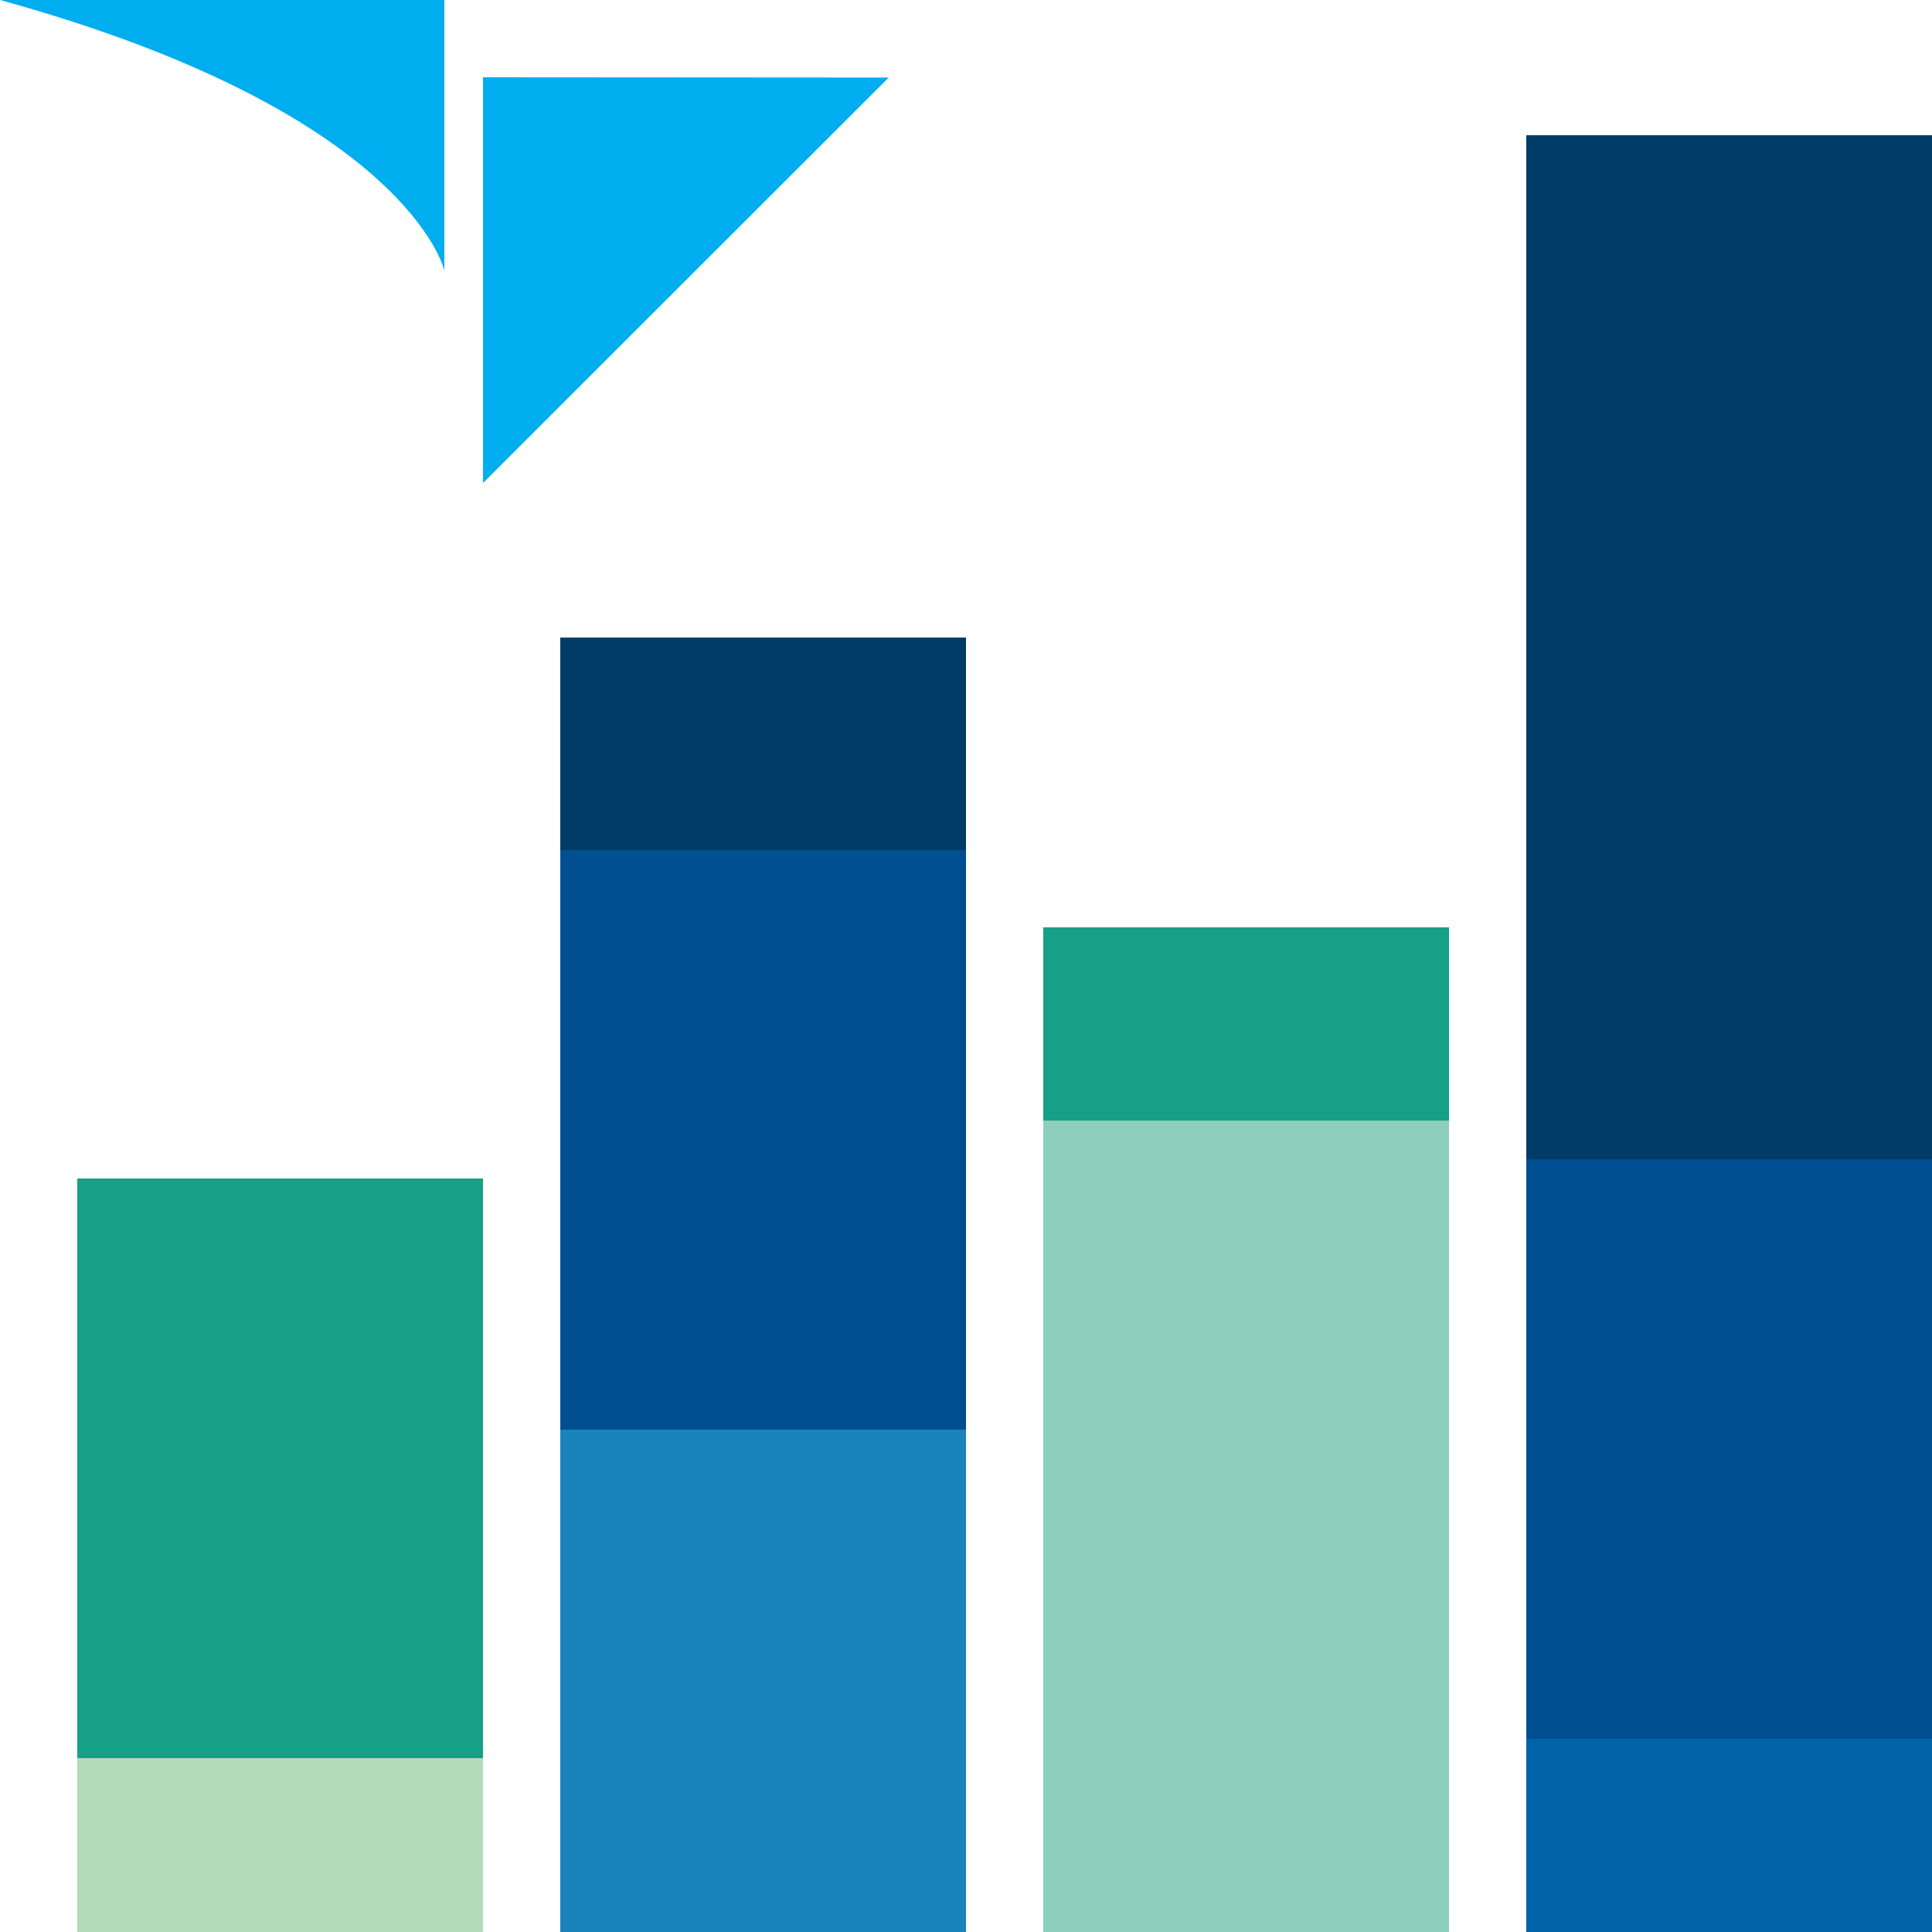 <?xml version="1.0" encoding="UTF-8" standalone="no"?>
<svg width="100px" height="100px" viewBox="0 0 100 100" version="1.1" xmlns="http://www.w3.org/2000/svg" xmlns:xlink="http://www.w3.org/1999/xlink">
    <!-- Generator: Sketch 40.1 (33804) - http://www.bohemiancoding.com/sketch -->
    <title>Group 5</title>
    <desc>Created with Sketch.</desc>
    <defs></defs>
    <g id="Page-1" stroke="none" stroke-width="1" fill="none" fill-rule="evenodd">
        <g id="Desktop" transform="translate(-477, -532)">
            <g id="Group-5" transform="translate(477, 532)">
                <g id="Page-1" fill="#00AEEF">
                    <path d="M23,14 L23,0 L0,0 C21.148,5.833 23,14 23,14" id="Fill-1"></path>
                    <polygon id="Fill-3" points="25 4 25 25 46 4.014"></polygon>
                </g>
                <rect id="Rectangle-2" fill="#B2DBB9" x="4" y="61" width="21" height="39"></rect>
                <rect id="Rectangle-2" fill="#16A085" x="4" y="61" width="21" height="30"></rect>
                <rect id="Rectangle-2" fill="#1A83BC" x="29" y="33" width="21" height="67"></rect>
                <rect id="Rectangle-2" fill="#003C68" x="29" y="33" width="21" height="11"></rect>
                <rect id="Rectangle-2" fill="#004F91" x="29" y="44" width="21" height="30"></rect>
                <polygon id="Rectangle-2" fill="#8CD0BC" points="54 48 75 48 75 100 54 100"></polygon>
                <polygon id="Rectangle-2" fill="#16A085" points="54 48 75 48 75 58 54 58"></polygon>
                <rect id="Rectangle-2" fill="#0063A6" x="79" y="7" width="21" height="93"></rect>
                <rect id="Rectangle-2" fill="#003C68" x="79" y="7" width="21" height="53"></rect>
                <rect id="Rectangle-2" fill="#004F91" x="79" y="60" width="21" height="30"></rect>
            </g>
        </g>
    </g>
</svg>